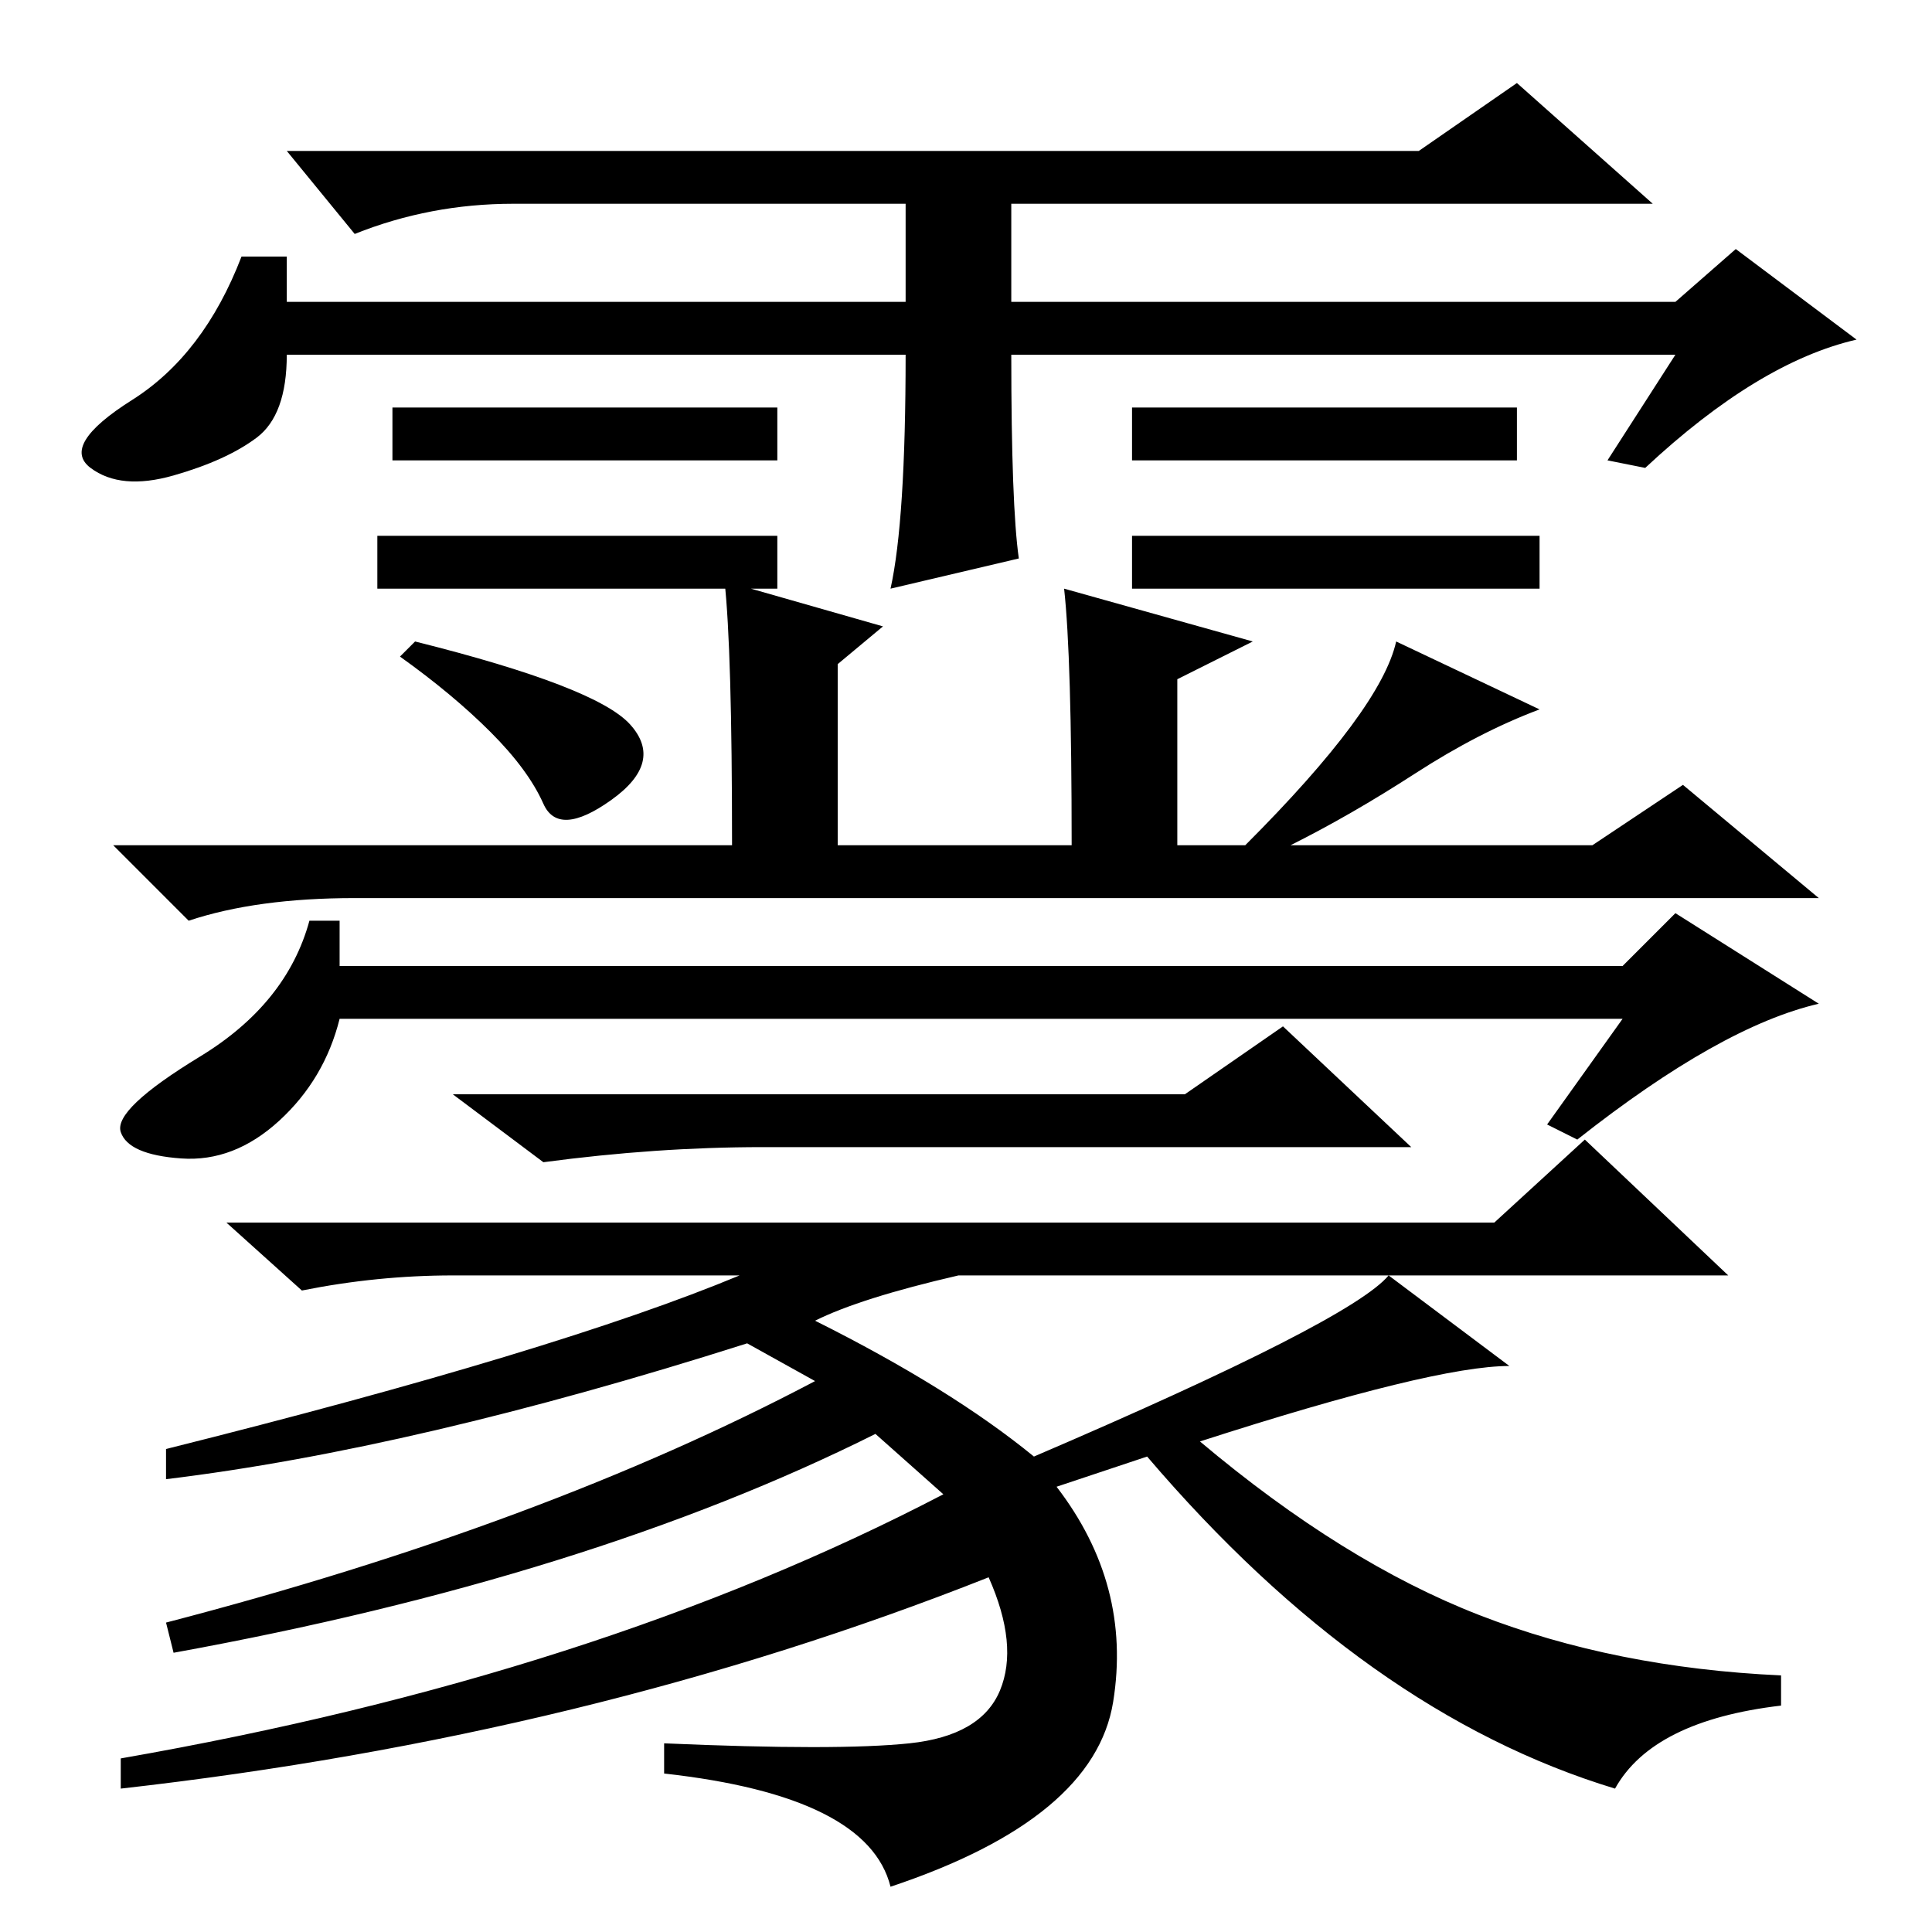 <?xml version="1.0" standalone="no"?>
<!DOCTYPE svg PUBLIC "-//W3C//DTD SVG 1.1//EN" "http://www.w3.org/Graphics/SVG/1.1/DTD/svg11.dtd" >
<svg xmlns="http://www.w3.org/2000/svg" xmlns:xlink="http://www.w3.org/1999/xlink" version="1.1" viewBox="0 -36 256 256">
  <g transform="matrix(1 0 0 -1 0 220)">
   <path fill="currentColor"
d="M204 185v-7h-54v7h54zM120 209h-82q0 -8 -4 -11t-11 -5t-11 1t5.5 9t14.5 19h6v-6h82v13h-52q-11 0 -21 -4l-9 11h150l13 9l18 -16h-85v-13h88l8 7l16 -12q-13 -3 -28 -17l-5 1l9 14h-88q0 -20 1 -27l-17 -4q2 9 2 31zM103 202v-7h-51v7h51zM201 202v-7h-51v7h51z
M103 185v-7h-53v7h53zM45 128h170l7 7l19 -12q-13 -3 -32 -18l-4 2l10 14h-170q-2 -8 -8 -13.5t-13 -5t-8 3.5t10.5 10t14.5 18h4v-6zM157 111l13 9l17 -16h-86q-14 0 -29 -2l-12 9h97zM198 94l12 11l19 -18h-102q-13 -3 -19 -6q18 -9 29 -18q42 18 47 24l16 -12
q-10 0 -41 -10q19 -16 37 -23t40 -8v-4q-17 -2 -22 -11q-33 10 -62 44l-12 -4q10 -13 7.5 -28.5t-29.5 -24.5q-3 12 -30 15v4q23 -1 32.5 0t12 7t-1.5 15q-53 -21 -115 -28v4q63 11 109 35l-9 8q-38 -19 -93 -29l-1 4q50 13 86 32l-9 5q-44 -14 -77 -18v4q52 13 76 23h-38
q-10 0 -20 -2l-10 9h168zM141 178l25 -7l-10 -5v-22h9q18 18 20 27l19 -9q-8 -3 -16.5 -8.5t-16.5 -9.5h40l12 8l18 -15h-194q-13 0 -22 -3l-10 10h82q0 26 -1 35l21 -6l-6 -5v-24h31q0 25 -1 34zM55 171q24 -6 28.5 -11t-2.5 -10t-9 -0.5t-7 9.5t-12 10z" />
  </g>

</svg>
